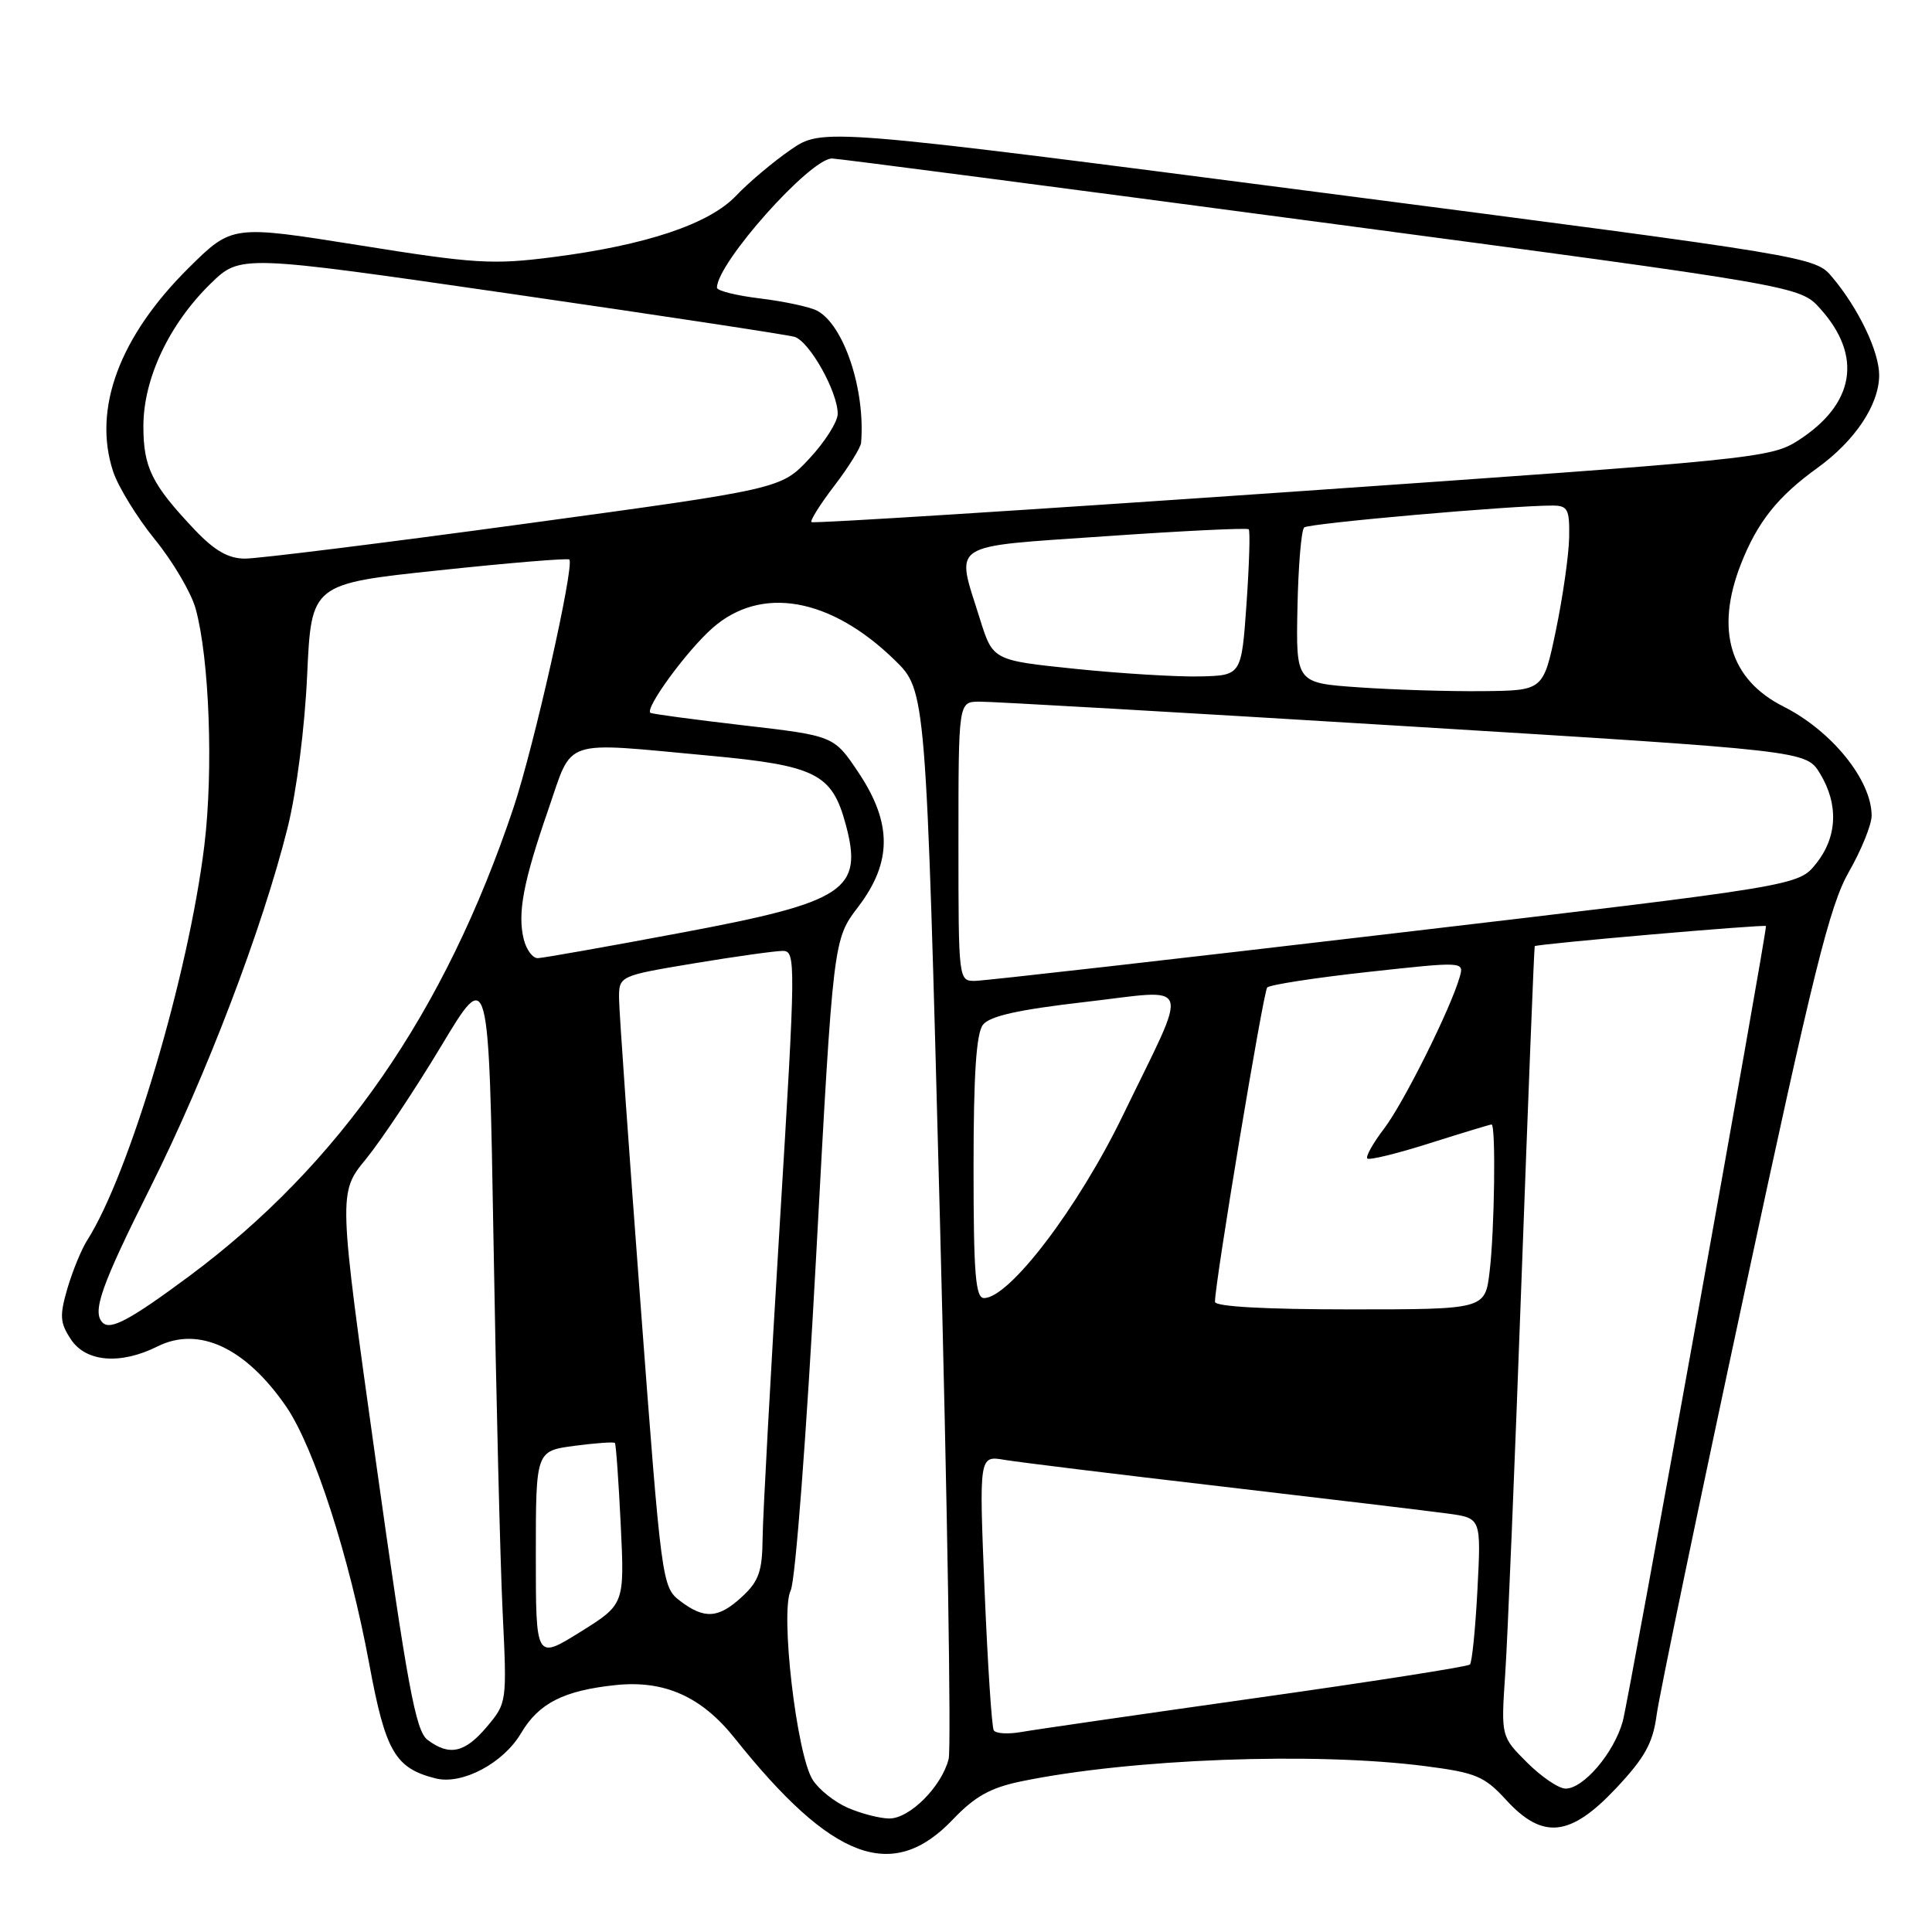 <?xml version="1.0" encoding="UTF-8" standalone="no"?>
<!DOCTYPE svg PUBLIC "-//W3C//DTD SVG 1.1//EN" "http://www.w3.org/Graphics/SVG/1.1/DTD/svg11.dtd" >
<svg xmlns="http://www.w3.org/2000/svg" xmlns:xlink="http://www.w3.org/1999/xlink" version="1.1" viewBox="0 0 256 256">
 <g >
 <path fill="currentColor"
d=" M 126.26 241.09 C 129.16 238.05 131.22 236.89 135.26 236.05 C 149.80 233.04 174.21 232.12 188.92 234.03 C 195.56 234.89 196.69 235.36 199.56 238.49 C 204.42 243.80 208.07 243.41 214.15 236.94 C 217.97 232.87 219.02 230.97 219.52 227.19 C 219.87 224.61 225.06 199.61 231.07 171.64 C 240.29 128.64 242.44 119.97 244.99 115.52 C 246.64 112.63 248.00 109.28 248.00 108.08 C 248.00 103.38 242.73 96.86 236.34 93.63 C 229.22 90.05 227.26 83.49 230.67 74.77 C 232.86 69.18 235.54 65.81 240.78 62.03 C 245.80 58.41 248.99 53.63 249.00 49.71 C 249.00 46.59 246.28 40.90 242.80 36.75 C 240.50 34.01 240.50 34.01 174.73 25.47 C 108.95 16.94 108.95 16.94 104.73 19.87 C 102.40 21.48 99.17 24.21 97.54 25.93 C 93.97 29.69 85.61 32.49 73.19 34.08 C 65.30 35.09 62.89 34.95 47.62 32.50 C 30.75 29.81 30.75 29.81 25.01 35.49 C 15.82 44.59 12.26 54.18 14.99 62.48 C 15.67 64.52 18.16 68.57 20.53 71.49 C 22.90 74.40 25.33 78.52 25.92 80.64 C 27.74 87.22 28.29 102.03 27.08 112.00 C 25.00 129.11 17.16 155.54 11.56 164.33 C 10.80 165.52 9.62 168.39 8.94 170.70 C 7.88 174.33 7.94 175.26 9.38 177.45 C 11.37 180.49 15.95 180.87 20.89 178.40 C 26.35 175.68 32.56 178.59 37.92 186.38 C 41.61 191.75 46.30 206.28 48.93 220.50 C 51.08 232.10 52.35 234.30 57.73 235.65 C 61.24 236.53 66.69 233.64 69.04 229.66 C 71.39 225.68 74.70 224.00 81.59 223.28 C 88.03 222.61 92.94 224.80 97.32 230.28 C 110.25 246.51 118.26 249.50 126.26 241.09 Z  M 112.33 239.54 C 110.58 238.78 108.49 237.11 107.68 235.83 C 105.55 232.45 103.36 213.61 104.77 210.74 C 105.39 209.48 106.87 190.05 108.14 166.50 C 110.41 124.50 110.41 124.50 113.71 120.17 C 118.22 114.25 118.23 109.07 113.75 102.36 C 110.50 97.50 110.50 97.50 98.50 96.11 C 91.90 95.34 86.36 94.60 86.18 94.45 C 85.43 93.84 91.05 86.16 94.42 83.21 C 100.85 77.55 110.04 79.17 118.55 87.46 C 122.70 91.50 122.70 91.50 124.53 161.00 C 125.53 199.23 126.06 231.66 125.70 233.08 C 124.77 236.75 120.50 241.01 117.80 240.96 C 116.53 240.94 114.07 240.30 112.33 239.54 Z  M 202.34 233.54 C 198.89 230.09 198.89 230.09 199.45 221.79 C 199.76 217.23 200.73 193.70 201.61 169.50 C 202.50 145.30 203.28 125.44 203.36 125.37 C 203.69 125.07 234.00 122.44 234.00 122.71 C 234.00 124.23 215.79 225.38 215.02 228.10 C 213.85 232.28 209.83 237.00 207.45 237.00 C 206.54 237.00 204.24 235.44 202.34 233.54 Z  M 56.64 230.53 C 55.08 229.35 53.98 223.40 49.80 193.59 C 44.82 158.05 44.82 158.05 48.49 153.58 C 50.50 151.12 54.99 144.38 58.46 138.61 C 64.77 128.10 64.77 128.10 65.40 164.80 C 65.74 184.99 66.28 206.93 66.60 213.57 C 67.18 225.57 67.17 225.65 64.50 228.82 C 61.59 232.27 59.53 232.72 56.64 230.53 Z  M 131.68 229.28 C 131.41 228.85 130.87 220.48 130.46 210.68 C 129.73 192.86 129.73 192.86 133.11 193.44 C 134.98 193.75 147.97 195.35 162.00 196.98 C 176.03 198.62 189.47 200.23 191.88 200.56 C 196.26 201.16 196.26 201.16 195.77 210.61 C 195.50 215.81 195.05 220.29 194.77 220.56 C 194.49 220.84 181.72 222.84 166.38 225.00 C 151.05 227.17 137.07 229.19 135.33 229.50 C 133.58 229.81 131.94 229.71 131.68 229.28 Z  M 71.00 206.09 C 71.00 192.26 71.00 192.26 76.12 191.58 C 78.93 191.21 81.35 191.04 81.48 191.20 C 81.62 191.37 81.97 196.24 82.25 202.04 C 82.76 212.58 82.76 212.58 76.88 216.25 C 71.00 219.91 71.00 219.91 71.00 206.09 Z  M 90.09 212.11 C 87.72 210.28 87.64 209.65 84.88 172.88 C 83.33 152.32 82.05 134.11 82.03 132.40 C 82.00 129.31 82.00 129.31 91.95 127.65 C 97.43 126.74 102.73 126.00 103.72 126.00 C 105.47 126.00 105.45 127.39 103.32 162.25 C 102.10 182.19 101.08 200.88 101.05 203.80 C 101.01 208.20 100.55 209.51 98.35 211.55 C 95.21 214.47 93.33 214.59 90.09 212.11 Z  M 13.60 175.26 C 12.17 173.84 13.41 170.35 19.93 157.33 C 27.31 142.58 34.77 123.04 38.11 109.67 C 39.29 104.95 40.39 96.41 40.70 89.43 C 41.26 77.36 41.26 77.36 58.18 75.57 C 67.49 74.58 75.26 73.94 75.44 74.14 C 76.15 74.92 70.74 98.98 68.04 107.03 C 58.94 134.20 45.02 154.29 25.00 169.15 C 17.27 174.88 14.63 176.30 13.60 175.26 Z  M 160.99 172.50 C 160.97 170.04 167.39 131.43 167.91 130.85 C 168.24 130.49 174.24 129.56 181.26 128.79 C 193.96 127.40 194.01 127.40 193.42 129.45 C 192.22 133.66 186.00 146.13 183.41 149.53 C 181.93 151.47 180.93 153.26 181.18 153.51 C 181.43 153.76 185.15 152.85 189.46 151.48 C 193.76 150.12 197.44 149.00 197.64 149.00 C 198.22 149.00 198.04 163.06 197.38 168.50 C 196.78 173.50 196.78 173.50 178.89 173.50 C 167.64 173.50 161.00 173.13 160.99 172.50 Z  M 129.00 154.69 C 129.00 142.36 129.36 136.92 130.25 135.78 C 131.15 134.63 134.98 133.78 143.76 132.77 C 158.25 131.10 157.69 129.44 148.80 147.77 C 142.88 160.00 133.76 172.00 130.39 172.00 C 129.26 172.00 129.00 168.81 129.00 154.69 Z  M 127.00 111.50 C 127.00 93.00 127.00 93.00 129.75 92.97 C 131.26 92.95 156.53 94.40 185.91 96.20 C 239.31 99.47 239.31 99.47 241.15 102.48 C 243.65 106.58 243.46 110.91 240.64 114.44 C 238.29 117.37 238.29 117.37 184.90 123.65 C 155.53 127.11 130.49 129.95 129.25 129.97 C 127.00 130.00 127.00 130.00 127.00 111.50 Z  M 69.41 124.50 C 68.54 121.03 69.33 116.86 72.65 107.28 C 75.97 97.70 74.18 98.30 94.00 100.13 C 108.12 101.44 110.25 102.52 112.06 109.23 C 114.41 117.95 112.05 119.51 90.28 123.59 C 80.50 125.43 71.95 126.94 71.27 126.96 C 70.59 126.98 69.76 125.87 69.41 124.50 Z  M 180.11 91.08 C 171.72 90.50 171.72 90.50 171.92 80.50 C 172.03 75.00 172.43 70.23 172.81 69.89 C 173.44 69.34 200.40 66.97 205.75 66.99 C 207.74 67.00 207.99 67.49 207.92 71.25 C 207.87 73.59 207.08 79.10 206.17 83.50 C 204.50 91.50 204.50 91.50 196.50 91.58 C 192.10 91.63 184.72 91.40 180.11 91.08 Z  M 142.53 88.63 C 131.56 87.50 131.56 87.50 129.84 82.00 C 126.63 71.72 125.40 72.52 146.55 71.05 C 156.75 70.34 165.26 69.93 165.46 70.13 C 165.67 70.33 165.53 74.78 165.17 80.00 C 164.50 89.50 164.50 89.50 159.00 89.63 C 155.97 89.70 148.56 89.25 142.53 88.63 Z  M 25.85 70.25 C 20.11 64.19 19.00 61.96 19.00 56.47 C 19.00 50.18 22.40 42.97 27.90 37.59 C 31.85 33.74 31.85 33.74 67.68 38.93 C 87.38 41.78 104.30 44.35 105.27 44.63 C 107.24 45.21 111.00 51.89 111.00 54.83 C 111.00 55.88 109.31 58.55 107.25 60.76 C 103.50 64.78 103.50 64.78 69.50 69.41 C 50.80 71.96 34.13 74.03 32.45 74.02 C 30.25 74.01 28.43 72.96 25.85 70.25 Z  M 107.52 69.18 C 107.32 68.98 108.69 66.80 110.58 64.33 C 112.46 61.87 114.04 59.32 114.10 58.67 C 114.68 51.62 111.80 43.01 108.25 41.16 C 107.29 40.66 103.91 39.94 100.75 39.55 C 97.59 39.17 95.00 38.53 95.00 38.12 C 95.00 34.85 107.34 21.00 110.25 21.00 C 110.94 21.00 140.07 24.80 175.00 29.45 C 238.50 37.90 238.50 37.90 241.20 40.91 C 246.85 47.20 245.76 53.57 238.23 58.39 C 234.62 60.69 232.44 60.91 171.19 65.16 C 136.37 67.57 107.72 69.39 107.52 69.18 Z "/>
</g>
</svg>